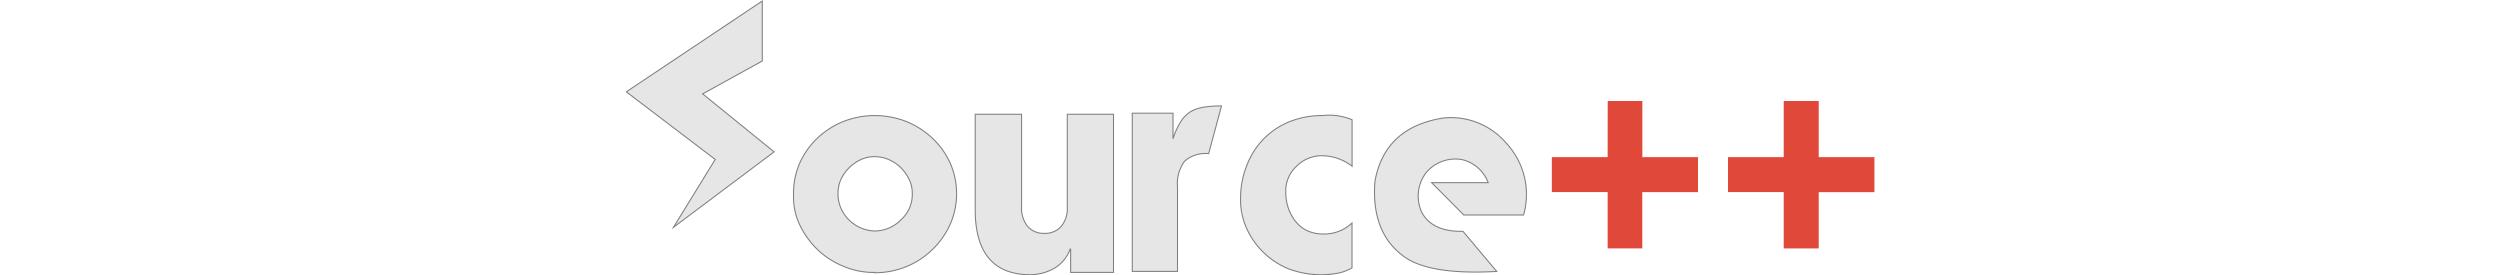 <svg xmlns="http://www.w3.org/2000/svg" width="350" viewBox="0 0 174.76 38.55"><defs><style>.cls-1{fill:#e6e6e6;stroke:gray;stroke-miterlimit:10;stroke-width:.15px}.cls-2{fill:#e0483a}</style></defs><g id="Layer_2" data-name="Layer 2"><g id="Layer_1-2" data-name="Layer 1"><path d="M19.1.14v8.4l-8.35,4.6,10,8.12L6.67,31.82l5.84-9.5L.17,12.94.1,12.83Z" class="cls-1"/><path d="M34.83,38.14a10.75,10.75,0,0,1-4.23-.8A11.83,11.83,0,0,1,26.89,35a12,12,0,0,1-2.57-3.57,9.18,9.18,0,0,1-.84-4.32,10.34,10.34,0,0,1,.91-4.38,11,11,0,0,1,2.5-3.46,11.55,11.55,0,0,1,3.64-2.29,11.92,11.92,0,0,1,4.3-.8,12.19,12.19,0,0,1,4.35.8,11.66,11.66,0,0,1,3.65,2.29,11.08,11.08,0,0,1,2.53,3.46,10.65,10.65,0,0,1,0,8.77,11.51,11.51,0,0,1-10.53,6.68ZM29.7,27.07a5.09,5.09,0,0,0,1.51,3.69,5.33,5.33,0,0,0,3.62,1.58,5.2,5.2,0,0,0,3.7-1.58,4.75,4.75,0,0,0,1.57-3.69,4.43,4.43,0,0,0-.43-1.93,5.93,5.93,0,0,0-1.16-1.65,5.42,5.42,0,0,0-1.69-1.14,4.92,4.92,0,0,0-2-.42,4.63,4.63,0,0,0-1.93.42,5.73,5.73,0,0,0-2.79,2.79A4.77,4.77,0,0,0,29.7,27.07Z" class="cls-1"/><path d="M61.8,16h6.47V38.14h-6V34.87H62.2a5.07,5.07,0,0,1-2.39,2.78,6.81,6.81,0,0,1-3.16.81q-7.74,0-7.74-9.11V16H55.4V29a4,4,0,0,0,.83,2.67,2.92,2.92,0,0,0,2.33,1,3,3,0,0,0,2.41-1A3.91,3.91,0,0,0,61.8,29Z" class="cls-1"/><path d="M70.9,15.85h5.7v3.59A10.54,10.54,0,0,1,77.71,17a4.39,4.39,0,0,1,1.39-1.39A5.51,5.51,0,0,1,80.94,15a15.44,15.44,0,0,1,2.45-.17l-1.8,6.68a4.44,4.44,0,0,0-3.36,1.05,5.23,5.23,0,0,0-1,3.55V38H70.9Z" class="cls-1"/><path d="M101.67,16.77v6.5a7,7,0,0,0-4.12-1.47,5,5,0,0,0-3.65,1.47,4.68,4.68,0,0,0-1.51,3.62,6.71,6.71,0,0,0,.38,2.31,6.24,6.24,0,0,0,1.06,1.88,4.54,4.54,0,0,0,1.63,1.25,5.4,5.4,0,0,0,2.2.43,5.64,5.64,0,0,0,4-1.54v6.29a6.65,6.65,0,0,1-2.16.77,13,13,0,0,1-6.69-.63,11,11,0,0,1-6-5.9,9.85,9.85,0,0,1-.75-4.05A12.44,12.44,0,0,1,87,23,10.6,10.6,0,0,1,93,17a12.37,12.37,0,0,1,4.54-.82A8.18,8.18,0,0,1,101.67,16.77Z" class="cls-1"/><path d="M121.92,38q-9.81.55-13.29-2.32-4.29-3.34-3.76-10.27,1.34-7.59,9.59-8.89A10.19,10.19,0,0,1,123.22,20a10.52,10.52,0,0,1,2.46,10.1h-8.37l-4.5-4.53h7.91a5.18,5.18,0,0,0-3.55-3.2,5.31,5.31,0,0,0-5.07,1.73,5.38,5.38,0,0,0-.67,5.62q1.45,2.74,5.77,2.67Z" class="cls-1"/><path d="M137.46,14.14h4.85V22h7.79V26.9h-7.8v7.88h-4.85V26.89h-7.81V22h7.81Z" class="cls-2"/><path d="M162.1,14.14H167V22h7.8V26.9H167v7.88H162.1V26.89h-7.8V22h7.8Z" class="cls-2"/></g></g></svg>